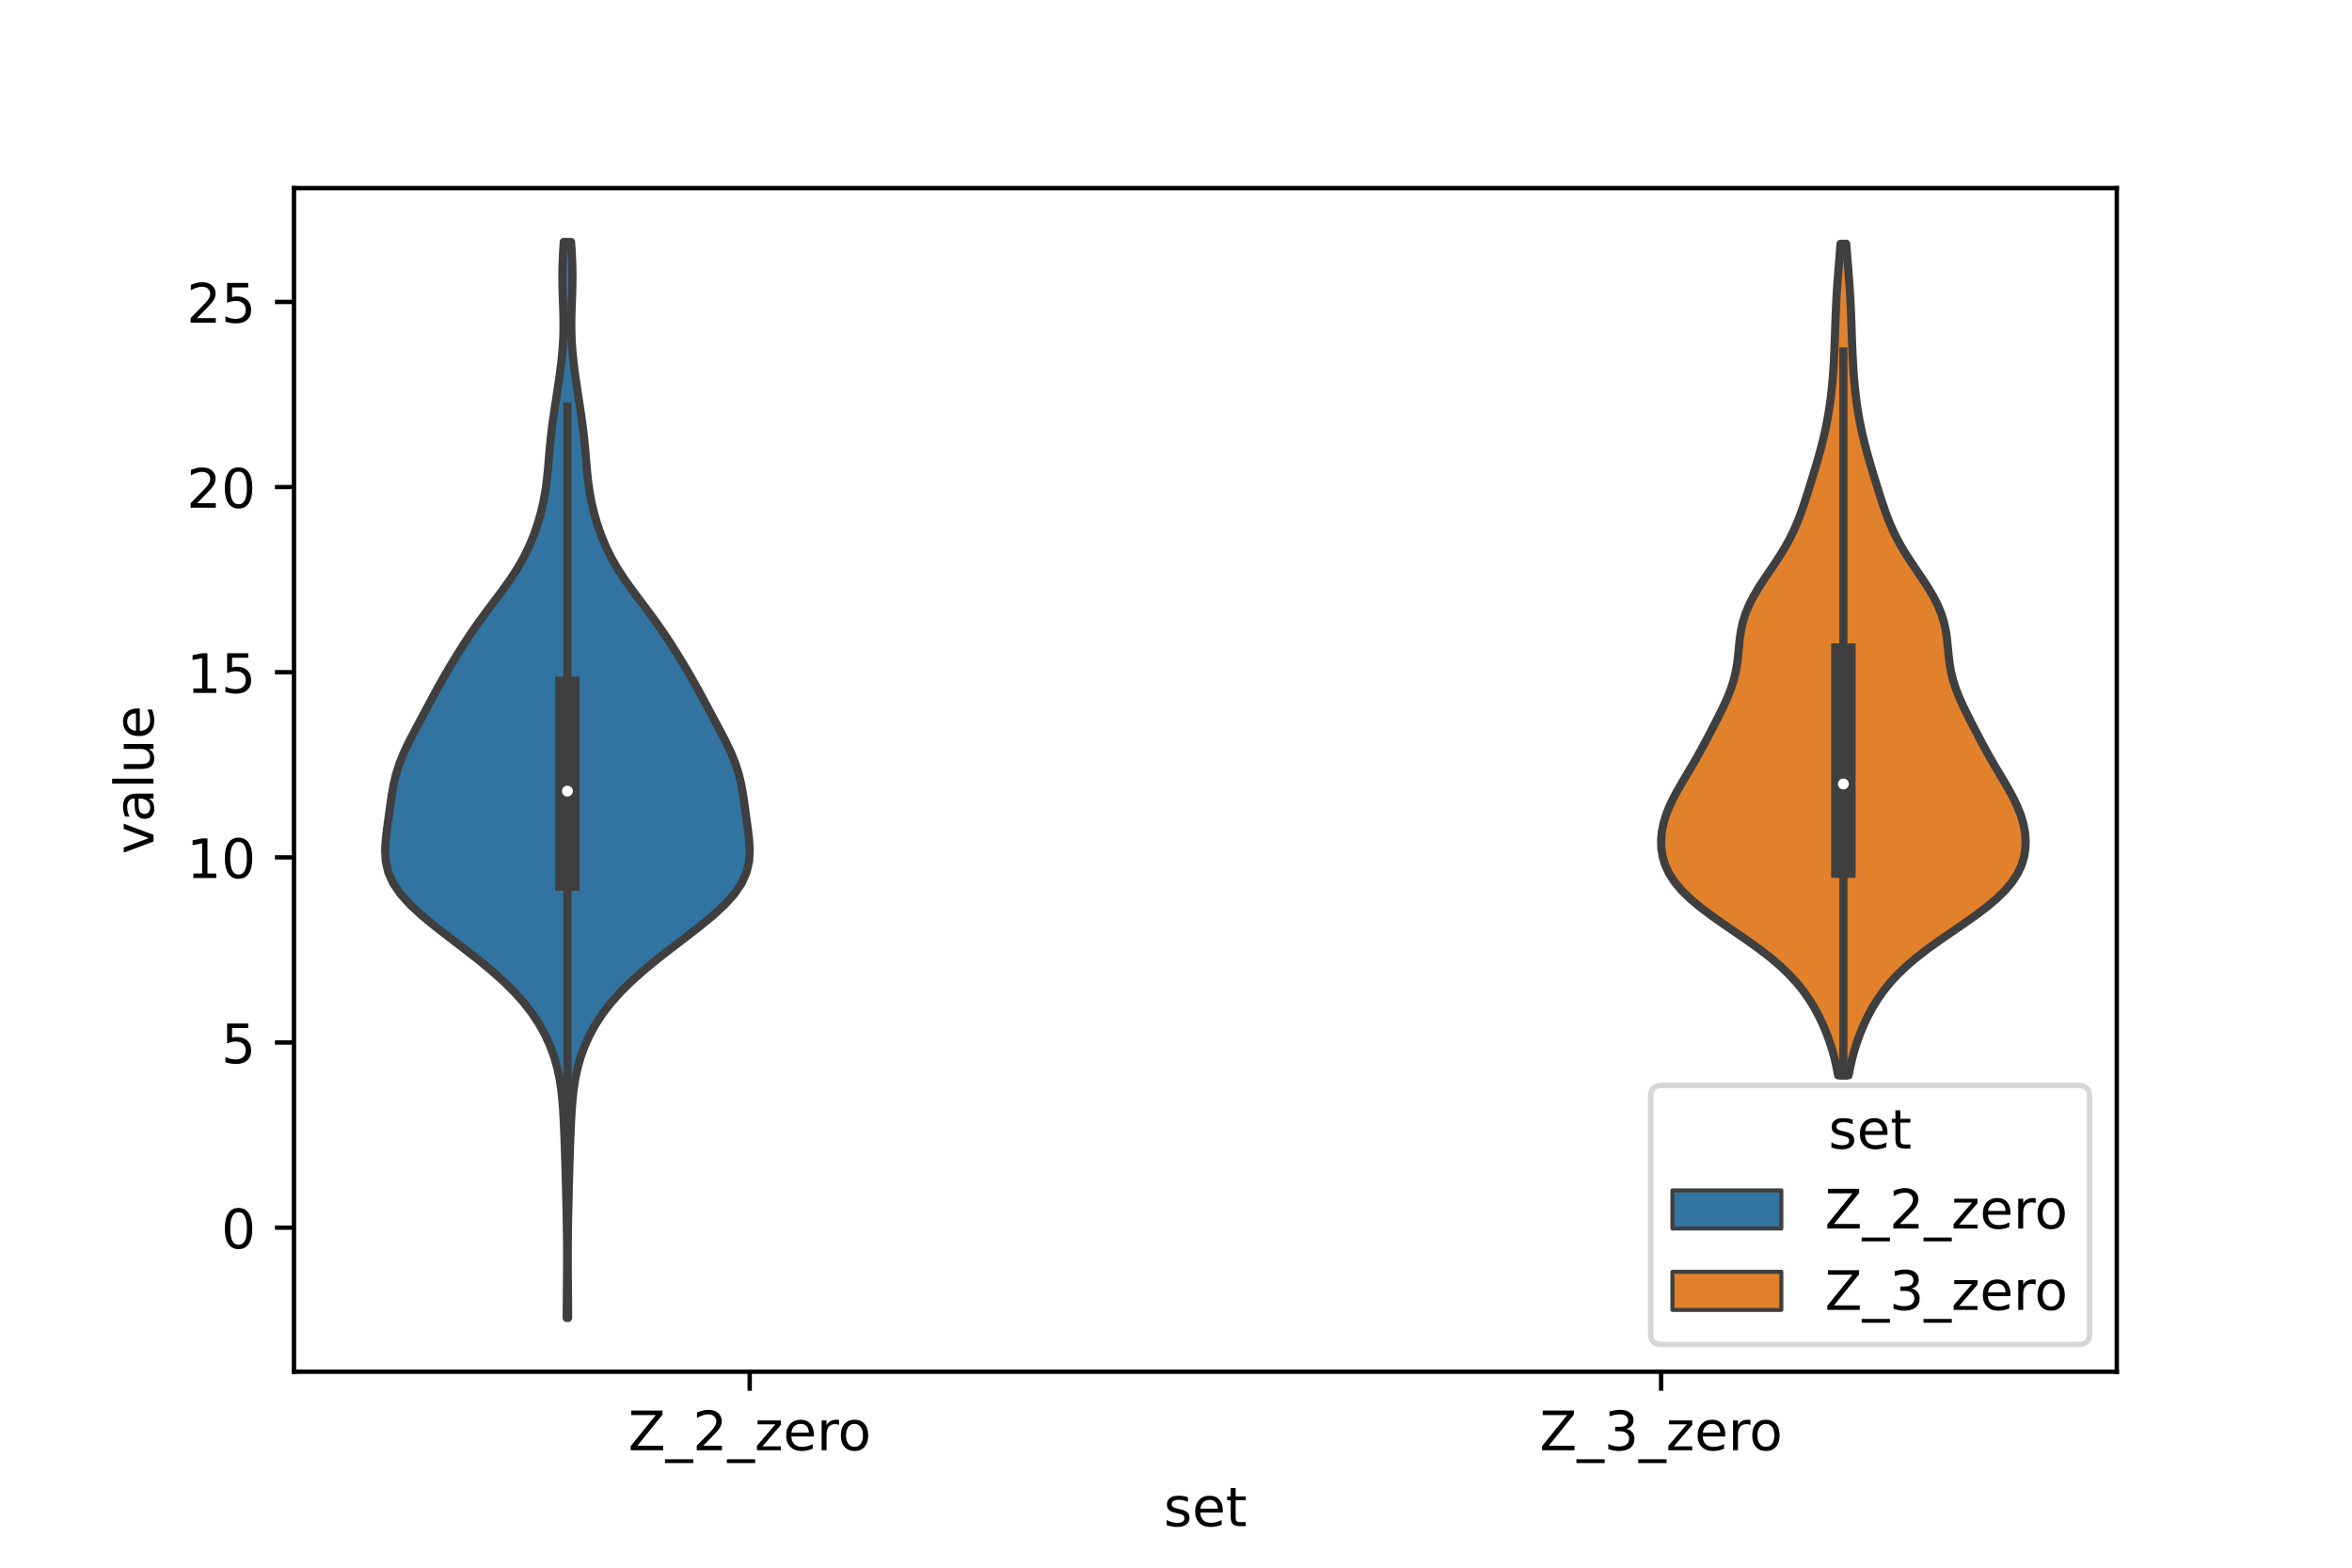 <?xml version="1.0" encoding="utf-8" standalone="no"?>
<!DOCTYPE svg PUBLIC "-//W3C//DTD SVG 1.1//EN"
  "http://www.w3.org/Graphics/SVG/1.1/DTD/svg11.dtd">
<!-- Created with matplotlib (https://matplotlib.org/) -->
<svg height="288pt" version="1.1" viewBox="0 0 432 288" width="432pt" xmlns="http://www.w3.org/2000/svg" xmlns:xlink="http://www.w3.org/1999/xlink">
 <defs>
  <style type="text/css">*{stroke-linecap:butt;stroke-linejoin:round;}</style>
 </defs>
 <g id="figure_1">
  <g id="patch_1">
   <path d="M 0 288 
L 432 288 
L 432 0 
L 0 0 
z
" style="fill:#ffffff;"/>
  </g>
  <g id="axes_1">
   <g id="patch_2">
    <path d="M 54 252 
L 388.8 252 
L 388.8 34.56 
L 54 34.56 
z
" style="fill:#ffffff;"/>
   </g>
   <g id="PolyCollection_1">
    <defs>
     <path d="M 104.35 -45.884 
L 104.09 -45.884 
L 104.096 -47.88 
L 104.111 -49.877 
L 104.13 -51.874 
L 104.149 -53.87 
L 104.161 -55.867 
L 104.161 -57.864 
L 104.15 -59.86 
L 104.126 -61.857 
L 104.092 -63.854 
L 104.052 -65.851 
L 104.008 -67.847 
L 103.961 -69.844 
L 103.91 -71.841 
L 103.855 -73.837 
L 103.793 -75.834 
L 103.724 -77.831 
L 103.648 -79.827 
L 103.559 -81.824 
L 103.449 -83.821 
L 103.301 -85.818 
L 103.089 -87.814 
L 102.785 -89.811 
L 102.361 -91.808 
L 101.793 -93.804 
L 101.065 -95.801 
L 100.163 -97.798 
L 99.068 -99.794 
L 97.761 -101.791 
L 96.222 -103.788 
L 94.438 -105.784 
L 92.411 -107.781 
L 90.163 -109.778 
L 87.732 -111.775 
L 85.173 -113.771 
L 82.559 -115.768 
L 79.98 -117.765 
L 77.546 -119.761 
L 75.373 -121.758 
L 73.571 -123.755 
L 72.213 -125.751 
L 71.322 -127.748 
L 70.859 -129.745 
L 70.74 -131.741 
L 70.852 -133.738 
L 71.086 -135.735 
L 71.359 -137.732 
L 71.634 -139.728 
L 71.919 -141.725 
L 72.263 -143.722 
L 72.728 -145.718 
L 73.358 -147.715 
L 74.165 -149.712 
L 75.117 -151.708 
L 76.154 -153.705 
L 77.222 -155.702 
L 78.288 -157.699 
L 79.353 -159.695 
L 80.437 -161.692 
L 81.559 -163.689 
L 82.728 -165.685 
L 83.941 -167.682 
L 85.202 -169.679 
L 86.522 -171.675 
L 87.913 -173.672 
L 89.374 -175.669 
L 90.879 -177.665 
L 92.373 -179.662 
L 93.793 -181.659 
L 95.086 -183.656 
L 96.221 -185.652 
L 97.193 -187.649 
L 98.018 -189.646 
L 98.715 -191.642 
L 99.3 -193.639 
L 99.778 -195.636 
L 100.151 -197.632 
L 100.43 -199.629 
L 100.636 -201.626 
L 100.804 -203.622 
L 100.972 -205.619 
L 101.168 -207.616 
L 101.405 -209.613 
L 101.678 -211.609 
L 101.975 -213.606 
L 102.281 -215.603 
L 102.582 -217.599 
L 102.865 -219.596 
L 103.114 -221.593 
L 103.312 -223.589 
L 103.445 -225.586 
L 103.504 -227.583 
L 103.495 -229.58 
L 103.438 -231.576 
L 103.365 -233.573 
L 103.307 -235.57 
L 103.292 -237.566 
L 103.331 -239.563 
L 103.422 -241.56 
L 103.549 -243.556 
L 104.891 -243.556 
L 104.891 -243.556 
L 105.018 -241.56 
L 105.109 -239.563 
L 105.148 -237.566 
L 105.133 -235.57 
L 105.075 -233.573 
L 105.002 -231.576 
L 104.945 -229.58 
L 104.936 -227.583 
L 104.995 -225.586 
L 105.128 -223.589 
L 105.326 -221.593 
L 105.575 -219.596 
L 105.858 -217.599 
L 106.159 -215.603 
L 106.465 -213.606 
L 106.762 -211.609 
L 107.035 -209.613 
L 107.272 -207.616 
L 107.468 -205.619 
L 107.636 -203.622 
L 107.804 -201.626 
L 108.01 -199.629 
L 108.289 -197.632 
L 108.662 -195.636 
L 109.14 -193.639 
L 109.725 -191.642 
L 110.422 -189.646 
L 111.247 -187.649 
L 112.219 -185.652 
L 113.354 -183.656 
L 114.647 -181.659 
L 116.067 -179.662 
L 117.561 -177.665 
L 119.066 -175.669 
L 120.527 -173.672 
L 121.918 -171.675 
L 123.238 -169.679 
L 124.499 -167.682 
L 125.712 -165.685 
L 126.881 -163.689 
L 128.003 -161.692 
L 129.087 -159.695 
L 130.152 -157.699 
L 131.218 -155.702 
L 132.286 -153.705 
L 133.323 -151.708 
L 134.275 -149.712 
L 135.082 -147.715 
L 135.712 -145.718 
L 136.177 -143.722 
L 136.521 -141.725 
L 136.806 -139.728 
L 137.081 -137.732 
L 137.354 -135.735 
L 137.588 -133.738 
L 137.7 -131.741 
L 137.581 -129.745 
L 137.118 -127.748 
L 136.227 -125.751 
L 134.869 -123.755 
L 133.067 -121.758 
L 130.894 -119.761 
L 128.46 -117.765 
L 125.881 -115.768 
L 123.267 -113.771 
L 120.708 -111.775 
L 118.277 -109.778 
L 116.029 -107.781 
L 114.002 -105.784 
L 112.218 -103.788 
L 110.679 -101.791 
L 109.372 -99.794 
L 108.277 -97.798 
L 107.375 -95.801 
L 106.647 -93.804 
L 106.079 -91.808 
L 105.655 -89.811 
L 105.351 -87.814 
L 105.139 -85.818 
L 104.991 -83.821 
L 104.881 -81.824 
L 104.792 -79.827 
L 104.716 -77.831 
L 104.647 -75.834 
L 104.585 -73.837 
L 104.53 -71.841 
L 104.479 -69.844 
L 104.432 -67.847 
L 104.388 -65.851 
L 104.348 -63.854 
L 104.314 -61.857 
L 104.29 -59.86 
L 104.279 -57.864 
L 104.279 -55.867 
L 104.291 -53.87 
L 104.31 -51.874 
L 104.329 -49.877 
L 104.344 -47.88 
L 104.35 -45.884 
z
" id="m08da0e46ed" style="stroke:#3f3f3f;stroke-width:1.5;"/>
    </defs>
    <g clip-path="url(#pf6e85d9e12)">
     <use style="fill:#3274a1;stroke:#3f3f3f;stroke-width:1.5;" x="0" xlink:href="#m08da0e46ed" y="288"/>
    </g>
   </g>
   <g id="PolyCollection_2">
    <defs>
     <path d="M 339.548 -90.45 
L 337.612 -90.45 
L 337.317 -91.993 
L 336.962 -93.536 
L 336.542 -95.079 
L 336.052 -96.622 
L 335.489 -98.165 
L 334.847 -99.708 
L 334.118 -101.251 
L 333.29 -102.794 
L 332.347 -104.337 
L 331.27 -105.88 
L 330.034 -107.423 
L 328.618 -108.966 
L 327.007 -110.509 
L 325.198 -112.052 
L 323.204 -113.595 
L 321.061 -115.138 
L 318.826 -116.681 
L 316.571 -118.224 
L 314.377 -119.767 
L 312.324 -121.31 
L 310.481 -122.853 
L 308.897 -124.396 
L 307.601 -125.939 
L 306.595 -127.482 
L 305.867 -129.025 
L 305.393 -130.568 
L 305.146 -132.111 
L 305.1 -133.654 
L 305.237 -135.197 
L 305.542 -136.74 
L 306.006 -138.283 
L 306.615 -139.826 
L 307.35 -141.369 
L 308.181 -142.912 
L 309.075 -144.455 
L 309.995 -145.998 
L 310.909 -147.541 
L 311.796 -149.084 
L 312.65 -150.627 
L 313.475 -152.17 
L 314.281 -153.713 
L 315.075 -155.256 
L 315.856 -156.799 
L 316.607 -158.342 
L 317.303 -159.885 
L 317.913 -161.428 
L 318.414 -162.971 
L 318.794 -164.514 
L 319.062 -166.057 
L 319.247 -167.6 
L 319.394 -169.143 
L 319.556 -170.686 
L 319.786 -172.229 
L 320.129 -173.772 
L 320.615 -175.315 
L 321.256 -176.858 
L 322.045 -178.401 
L 322.957 -179.944 
L 323.957 -181.487 
L 325 -183.03 
L 326.042 -184.573 
L 327.044 -186.116 
L 327.975 -187.659 
L 328.816 -189.202 
L 329.563 -190.745 
L 330.222 -192.288 
L 330.809 -193.831 
L 331.344 -195.374 
L 331.847 -196.917 
L 332.332 -198.46 
L 332.808 -200.003 
L 333.277 -201.546 
L 333.735 -203.089 
L 334.174 -204.632 
L 334.588 -206.175 
L 334.97 -207.718 
L 335.315 -209.261 
L 335.622 -210.804 
L 335.891 -212.347 
L 336.122 -213.89 
L 336.32 -215.433 
L 336.486 -216.976 
L 336.625 -218.519 
L 336.739 -220.062 
L 336.833 -221.605 
L 336.909 -223.148 
L 336.973 -224.691 
L 337.028 -226.234 
L 337.08 -227.777 
L 337.134 -229.32 
L 337.195 -230.863 
L 337.267 -232.406 
L 337.353 -233.949 
L 337.452 -235.492 
L 337.564 -237.035 
L 337.685 -238.578 
L 337.81 -240.121 
L 337.935 -241.664 
L 338.054 -243.207 
L 339.106 -243.207 
L 339.106 -243.207 
L 339.225 -241.664 
L 339.35 -240.121 
L 339.475 -238.578 
L 339.596 -237.035 
L 339.708 -235.492 
L 339.807 -233.949 
L 339.893 -232.406 
L 339.965 -230.863 
L 340.026 -229.32 
L 340.08 -227.777 
L 340.132 -226.234 
L 340.187 -224.691 
L 340.251 -223.148 
L 340.327 -221.605 
L 340.421 -220.062 
L 340.535 -218.519 
L 340.674 -216.976 
L 340.84 -215.433 
L 341.038 -213.89 
L 341.269 -212.347 
L 341.538 -210.804 
L 341.845 -209.261 
L 342.19 -207.718 
L 342.572 -206.175 
L 342.986 -204.632 
L 343.425 -203.089 
L 343.883 -201.546 
L 344.352 -200.003 
L 344.828 -198.46 
L 345.313 -196.917 
L 345.816 -195.374 
L 346.351 -193.831 
L 346.938 -192.288 
L 347.597 -190.745 
L 348.344 -189.202 
L 349.185 -187.659 
L 350.116 -186.116 
L 351.118 -184.573 
L 352.16 -183.03 
L 353.203 -181.487 
L 354.203 -179.944 
L 355.115 -178.401 
L 355.904 -176.858 
L 356.545 -175.315 
L 357.031 -173.772 
L 357.374 -172.229 
L 357.604 -170.686 
L 357.766 -169.143 
L 357.913 -167.6 
L 358.098 -166.057 
L 358.366 -164.514 
L 358.746 -162.971 
L 359.247 -161.428 
L 359.857 -159.885 
L 360.553 -158.342 
L 361.304 -156.799 
L 362.085 -155.256 
L 362.879 -153.713 
L 363.685 -152.17 
L 364.51 -150.627 
L 365.364 -149.084 
L 366.251 -147.541 
L 367.165 -145.998 
L 368.085 -144.455 
L 368.979 -142.912 
L 369.81 -141.369 
L 370.545 -139.826 
L 371.154 -138.283 
L 371.618 -136.74 
L 371.923 -135.197 
L 372.06 -133.654 
L 372.014 -132.111 
L 371.767 -130.568 
L 371.293 -129.025 
L 370.565 -127.482 
L 369.559 -125.939 
L 368.263 -124.396 
L 366.679 -122.853 
L 364.836 -121.31 
L 362.783 -119.767 
L 360.589 -118.224 
L 358.334 -116.681 
L 356.099 -115.138 
L 353.956 -113.595 
L 351.962 -112.052 
L 350.153 -110.509 
L 348.542 -108.966 
L 347.126 -107.423 
L 345.89 -105.88 
L 344.813 -104.337 
L 343.87 -102.794 
L 343.042 -101.251 
L 342.313 -99.708 
L 341.671 -98.165 
L 341.108 -96.622 
L 340.618 -95.079 
L 340.198 -93.536 
L 339.843 -91.993 
L 339.548 -90.45 
z
" id="mf6c51042a4" style="stroke:#3f3f3f;stroke-width:1.5;"/>
    </defs>
    <g clip-path="url(#pf6e85d9e12)">
     <use style="fill:#e1812c;stroke:#3f3f3f;stroke-width:1.5;" x="0" xlink:href="#mf6c51042a4" y="288"/>
    </g>
   </g>
   <g id="patch_3">
    <path clip-path="url(#pf6e85d9e12)" d="M 137.7 225.535 
L 137.7 225.535 
L 137.7 225.535 
L 137.7 225.535 
z
" style="fill:#3274a1;stroke:#3f3f3f;stroke-linejoin:miter;stroke-width:0.75;"/>
   </g>
   <g id="patch_4">
    <path clip-path="url(#pf6e85d9e12)" d="M 137.7 225.535 
L 137.7 225.535 
L 137.7 225.535 
L 137.7 225.535 
z
" style="fill:#e1812c;stroke:#3f3f3f;stroke-linejoin:miter;stroke-width:0.75;"/>
   </g>
   <g id="matplotlib.axis_1">
    <g id="xtick_1">
     <g id="line2d_1">
      <defs>
       <path d="M 0 0 
L 0 3.5 
" id="m4acf27e809" style="stroke:#000000;stroke-width:0.8;"/>
      </defs>
      <g>
       <use style="stroke:#000000;stroke-width:0.8;" x="137.7" xlink:href="#m4acf27e809" y="252"/>
      </g>
     </g>
     <g id="text_1">
      <!-- Z_2_zero -->
      <g transform="translate(115.391 266.422)scale(0.1 -0.1)">
       <defs>
        <path d="M 5.609 72.906 
L 62.891 72.906 
L 62.891 65.375 
L 16.797 8.297 
L 64.016 8.297 
L 64.016 0 
L 4.5 0 
L 4.5 7.516 
L 50.594 64.594 
L 5.609 64.594 
z
" id="DejaVuSans-90"/>
        <path d="M 50.984 -16.609 
L 50.984 -23.578 
L -0.984 -23.578 
L -0.984 -16.609 
z
" id="DejaVuSans-95"/>
        <path d="M 19.188 8.297 
L 53.609 8.297 
L 53.609 0 
L 7.328 0 
L 7.328 8.297 
Q 12.938 14.109 22.625 23.891 
Q 32.328 33.688 34.812 36.531 
Q 39.547 41.844 41.422 45.531 
Q 43.312 49.219 43.312 52.781 
Q 43.312 58.594 39.234 62.25 
Q 35.156 65.922 28.609 65.922 
Q 23.969 65.922 18.812 64.312 
Q 13.672 62.703 7.812 59.422 
L 7.812 69.391 
Q 13.766 71.781 18.938 73 
Q 24.125 74.219 28.422 74.219 
Q 39.75 74.219 46.484 68.547 
Q 53.219 62.891 53.219 53.422 
Q 53.219 48.922 51.531 44.891 
Q 49.859 40.875 45.406 35.406 
Q 44.188 33.984 37.641 27.219 
Q 31.109 20.453 19.188 8.297 
z
" id="DejaVuSans-50"/>
        <path d="M 5.516 54.688 
L 48.188 54.688 
L 48.188 46.484 
L 14.406 7.172 
L 48.188 7.172 
L 48.188 0 
L 4.297 0 
L 4.297 8.203 
L 38.094 47.516 
L 5.516 47.516 
z
" id="DejaVuSans-122"/>
        <path d="M 56.203 29.594 
L 56.203 25.203 
L 14.891 25.203 
Q 15.484 15.922 20.484 11.062 
Q 25.484 6.203 34.422 6.203 
Q 39.594 6.203 44.453 7.469 
Q 49.312 8.734 54.109 11.281 
L 54.109 2.781 
Q 49.266 0.734 44.188 -0.344 
Q 39.109 -1.422 33.891 -1.422 
Q 20.797 -1.422 13.156 6.188 
Q 5.516 13.812 5.516 26.812 
Q 5.516 40.234 12.766 48.109 
Q 20.016 56 32.328 56 
Q 43.359 56 49.781 48.891 
Q 56.203 41.797 56.203 29.594 
z
M 47.219 32.234 
Q 47.125 39.594 43.094 43.984 
Q 39.062 48.391 32.422 48.391 
Q 24.906 48.391 20.391 44.141 
Q 15.875 39.891 15.188 32.172 
z
" id="DejaVuSans-101"/>
        <path d="M 41.109 46.297 
Q 39.594 47.172 37.812 47.578 
Q 36.031 48 33.891 48 
Q 26.266 48 22.188 43.047 
Q 18.109 38.094 18.109 28.812 
L 18.109 0 
L 9.078 0 
L 9.078 54.688 
L 18.109 54.688 
L 18.109 46.188 
Q 20.953 51.172 25.484 53.578 
Q 30.031 56 36.531 56 
Q 37.453 56 38.578 55.875 
Q 39.703 55.766 41.062 55.516 
z
" id="DejaVuSans-114"/>
        <path d="M 30.609 48.391 
Q 23.391 48.391 19.188 42.75 
Q 14.984 37.109 14.984 27.297 
Q 14.984 17.484 19.156 11.844 
Q 23.344 6.203 30.609 6.203 
Q 37.797 6.203 41.984 11.859 
Q 46.188 17.531 46.188 27.297 
Q 46.188 37.016 41.984 42.703 
Q 37.797 48.391 30.609 48.391 
z
M 30.609 56 
Q 42.328 56 49.016 48.375 
Q 55.719 40.766 55.719 27.297 
Q 55.719 13.875 49.016 6.219 
Q 42.328 -1.422 30.609 -1.422 
Q 18.844 -1.422 12.172 6.219 
Q 5.516 13.875 5.516 27.297 
Q 5.516 40.766 12.172 48.375 
Q 18.844 56 30.609 56 
z
" id="DejaVuSans-111"/>
       </defs>
       <use xlink:href="#DejaVuSans-90"/>
       <use x="68.506" xlink:href="#DejaVuSans-95"/>
       <use x="118.506" xlink:href="#DejaVuSans-50"/>
       <use x="182.129" xlink:href="#DejaVuSans-95"/>
       <use x="232.129" xlink:href="#DejaVuSans-122"/>
       <use x="284.619" xlink:href="#DejaVuSans-101"/>
       <use x="346.143" xlink:href="#DejaVuSans-114"/>
       <use x="385.006" xlink:href="#DejaVuSans-111"/>
      </g>
     </g>
    </g>
    <g id="xtick_2">
     <g id="line2d_2">
      <g>
       <use style="stroke:#000000;stroke-width:0.8;" x="305.1" xlink:href="#m4acf27e809" y="252"/>
      </g>
     </g>
     <g id="text_2">
      <!-- Z_3_zero -->
      <g transform="translate(282.791 266.422)scale(0.1 -0.1)">
       <defs>
        <path d="M 40.578 39.312 
Q 47.656 37.797 51.625 33 
Q 55.609 28.219 55.609 21.188 
Q 55.609 10.406 48.188 4.484 
Q 40.766 -1.422 27.094 -1.422 
Q 22.516 -1.422 17.656 -0.516 
Q 12.797 0.391 7.625 2.203 
L 7.625 11.719 
Q 11.719 9.328 16.594 8.109 
Q 21.484 6.891 26.812 6.891 
Q 36.078 6.891 40.938 10.547 
Q 45.797 14.203 45.797 21.188 
Q 45.797 27.641 41.281 31.266 
Q 36.766 34.906 28.719 34.906 
L 20.219 34.906 
L 20.219 43.016 
L 29.109 43.016 
Q 36.375 43.016 40.234 45.922 
Q 44.094 48.828 44.094 54.297 
Q 44.094 59.906 40.109 62.906 
Q 36.141 65.922 28.719 65.922 
Q 24.656 65.922 20.016 65.031 
Q 15.375 64.156 9.812 62.312 
L 9.812 71.094 
Q 15.438 72.656 20.344 73.438 
Q 25.25 74.219 29.594 74.219 
Q 40.828 74.219 47.359 69.109 
Q 53.906 64.016 53.906 55.328 
Q 53.906 49.266 50.438 45.094 
Q 46.969 40.922 40.578 39.312 
z
" id="DejaVuSans-51"/>
       </defs>
       <use xlink:href="#DejaVuSans-90"/>
       <use x="68.506" xlink:href="#DejaVuSans-95"/>
       <use x="118.506" xlink:href="#DejaVuSans-51"/>
       <use x="182.129" xlink:href="#DejaVuSans-95"/>
       <use x="232.129" xlink:href="#DejaVuSans-122"/>
       <use x="284.619" xlink:href="#DejaVuSans-101"/>
       <use x="346.143" xlink:href="#DejaVuSans-114"/>
       <use x="385.006" xlink:href="#DejaVuSans-111"/>
      </g>
     </g>
    </g>
    <g id="text_3">
     <!-- set -->
     <g transform="translate(213.759 280.378)scale(0.1 -0.1)">
      <defs>
       <path d="M 44.281 53.078 
L 44.281 44.578 
Q 40.484 46.531 36.375 47.5 
Q 32.281 48.484 27.875 48.484 
Q 21.188 48.484 17.844 46.438 
Q 14.5 44.391 14.5 40.281 
Q 14.5 37.156 16.891 35.375 
Q 19.281 33.594 26.516 31.984 
L 29.594 31.297 
Q 39.156 29.25 43.188 25.516 
Q 47.219 21.781 47.219 15.094 
Q 47.219 7.469 41.188 3.016 
Q 35.156 -1.422 24.609 -1.422 
Q 20.219 -1.422 15.453 -0.562 
Q 10.688 0.297 5.422 2 
L 5.422 11.281 
Q 10.406 8.688 15.234 7.391 
Q 20.062 6.109 24.812 6.109 
Q 31.156 6.109 34.562 8.281 
Q 37.984 10.453 37.984 14.406 
Q 37.984 18.062 35.516 20.016 
Q 33.062 21.969 24.703 23.781 
L 21.578 24.516 
Q 13.234 26.266 9.516 29.906 
Q 5.812 33.547 5.812 39.891 
Q 5.812 47.609 11.281 51.797 
Q 16.75 56 26.812 56 
Q 31.781 56 36.172 55.266 
Q 40.578 54.547 44.281 53.078 
z
" id="DejaVuSans-115"/>
       <path d="M 18.312 70.219 
L 18.312 54.688 
L 36.812 54.688 
L 36.812 47.703 
L 18.312 47.703 
L 18.312 18.016 
Q 18.312 11.328 20.141 9.422 
Q 21.969 7.516 27.594 7.516 
L 36.812 7.516 
L 36.812 0 
L 27.594 0 
Q 17.188 0 13.234 3.875 
Q 9.281 7.766 9.281 18.016 
L 9.281 47.703 
L 2.688 47.703 
L 2.688 54.688 
L 9.281 54.688 
L 9.281 70.219 
z
" id="DejaVuSans-116"/>
      </defs>
      <use xlink:href="#DejaVuSans-115"/>
      <use x="52.1" xlink:href="#DejaVuSans-101"/>
      <use x="113.623" xlink:href="#DejaVuSans-116"/>
     </g>
    </g>
   </g>
   <g id="matplotlib.axis_2">
    <g id="ytick_1">
     <g id="line2d_3">
      <defs>
       <path d="M 0 0 
L -3.5 0 
" id="m2faa51ca17" style="stroke:#000000;stroke-width:0.8;"/>
      </defs>
      <g>
       <use style="stroke:#000000;stroke-width:0.8;" x="54" xlink:href="#m2faa51ca17" y="225.535"/>
      </g>
     </g>
     <g id="text_4">
      <!-- 0 -->
      <g transform="translate(40.638 229.335)scale(0.1 -0.1)">
       <defs>
        <path d="M 31.781 66.406 
Q 24.172 66.406 20.328 58.906 
Q 16.5 51.422 16.5 36.375 
Q 16.5 21.391 20.328 13.891 
Q 24.172 6.391 31.781 6.391 
Q 39.453 6.391 43.281 13.891 
Q 47.125 21.391 47.125 36.375 
Q 47.125 51.422 43.281 58.906 
Q 39.453 66.406 31.781 66.406 
z
M 31.781 74.219 
Q 44.047 74.219 50.516 64.516 
Q 56.984 54.828 56.984 36.375 
Q 56.984 17.969 50.516 8.266 
Q 44.047 -1.422 31.781 -1.422 
Q 19.531 -1.422 13.062 8.266 
Q 6.594 17.969 6.594 36.375 
Q 6.594 54.828 13.062 64.516 
Q 19.531 74.219 31.781 74.219 
z
" id="DejaVuSans-48"/>
       </defs>
       <use xlink:href="#DejaVuSans-48"/>
      </g>
     </g>
    </g>
    <g id="ytick_2">
     <g id="line2d_4">
      <g>
       <use style="stroke:#000000;stroke-width:0.8;" x="54" xlink:href="#m2faa51ca17" y="191.522"/>
      </g>
     </g>
     <g id="text_5">
      <!-- 5 -->
      <g transform="translate(40.638 195.321)scale(0.1 -0.1)">
       <defs>
        <path d="M 10.797 72.906 
L 49.516 72.906 
L 49.516 64.594 
L 19.828 64.594 
L 19.828 46.734 
Q 21.969 47.469 24.109 47.828 
Q 26.266 48.188 28.422 48.188 
Q 40.625 48.188 47.75 41.5 
Q 54.891 34.812 54.891 23.391 
Q 54.891 11.625 47.562 5.094 
Q 40.234 -1.422 26.906 -1.422 
Q 22.312 -1.422 17.547 -0.641 
Q 12.797 0.141 7.719 1.703 
L 7.719 11.625 
Q 12.109 9.234 16.797 8.062 
Q 21.484 6.891 26.703 6.891 
Q 35.156 6.891 40.078 11.328 
Q 45.016 15.766 45.016 23.391 
Q 45.016 31 40.078 35.438 
Q 35.156 39.891 26.703 39.891 
Q 22.75 39.891 18.812 39.016 
Q 14.891 38.141 10.797 36.281 
z
" id="DejaVuSans-53"/>
       </defs>
       <use xlink:href="#DejaVuSans-53"/>
      </g>
     </g>
    </g>
    <g id="ytick_3">
     <g id="line2d_5">
      <g>
       <use style="stroke:#000000;stroke-width:0.8;" x="54" xlink:href="#m2faa51ca17" y="157.509"/>
      </g>
     </g>
     <g id="text_6">
      <!-- 10 -->
      <g transform="translate(34.275 161.308)scale(0.1 -0.1)">
       <defs>
        <path d="M 12.406 8.297 
L 28.516 8.297 
L 28.516 63.922 
L 10.984 60.406 
L 10.984 69.391 
L 28.422 72.906 
L 38.281 72.906 
L 38.281 8.297 
L 54.391 8.297 
L 54.391 0 
L 12.406 0 
z
" id="DejaVuSans-49"/>
       </defs>
       <use xlink:href="#DejaVuSans-49"/>
       <use x="63.623" xlink:href="#DejaVuSans-48"/>
      </g>
     </g>
    </g>
    <g id="ytick_4">
     <g id="line2d_6">
      <g>
       <use style="stroke:#000000;stroke-width:0.8;" x="54" xlink:href="#m2faa51ca17" y="123.495"/>
      </g>
     </g>
     <g id="text_7">
      <!-- 15 -->
      <g transform="translate(34.275 127.295)scale(0.1 -0.1)">
       <use xlink:href="#DejaVuSans-49"/>
       <use x="63.623" xlink:href="#DejaVuSans-53"/>
      </g>
     </g>
    </g>
    <g id="ytick_5">
     <g id="line2d_7">
      <g>
       <use style="stroke:#000000;stroke-width:0.8;" x="54" xlink:href="#m2faa51ca17" y="89.482"/>
      </g>
     </g>
     <g id="text_8">
      <!-- 20 -->
      <g transform="translate(34.275 93.281)scale(0.1 -0.1)">
       <use xlink:href="#DejaVuSans-50"/>
       <use x="63.623" xlink:href="#DejaVuSans-48"/>
      </g>
     </g>
    </g>
    <g id="ytick_6">
     <g id="line2d_8">
      <g>
       <use style="stroke:#000000;stroke-width:0.8;" x="54" xlink:href="#m2faa51ca17" y="55.469"/>
      </g>
     </g>
     <g id="text_9">
      <!-- 25 -->
      <g transform="translate(34.275 59.268)scale(0.1 -0.1)">
       <use xlink:href="#DejaVuSans-50"/>
       <use x="63.623" xlink:href="#DejaVuSans-53"/>
      </g>
     </g>
    </g>
    <g id="text_10">
     <!-- value -->
     <g transform="translate(28.195 156.938)rotate(-90)scale(0.1 -0.1)">
      <defs>
       <path d="M 2.984 54.688 
L 12.5 54.688 
L 29.594 8.797 
L 46.688 54.688 
L 56.203 54.688 
L 35.688 0 
L 23.484 0 
z
" id="DejaVuSans-118"/>
       <path d="M 34.281 27.484 
Q 23.391 27.484 19.188 25 
Q 14.984 22.516 14.984 16.5 
Q 14.984 11.719 18.141 8.906 
Q 21.297 6.109 26.703 6.109 
Q 34.188 6.109 38.703 11.406 
Q 43.219 16.703 43.219 25.484 
L 43.219 27.484 
z
M 52.203 31.203 
L 52.203 0 
L 43.219 0 
L 43.219 8.297 
Q 40.141 3.328 35.547 0.953 
Q 30.953 -1.422 24.312 -1.422 
Q 15.922 -1.422 10.953 3.297 
Q 6 8.016 6 15.922 
Q 6 25.141 12.172 29.828 
Q 18.359 34.516 30.609 34.516 
L 43.219 34.516 
L 43.219 35.406 
Q 43.219 41.609 39.141 45 
Q 35.062 48.391 27.688 48.391 
Q 23 48.391 18.547 47.266 
Q 14.109 46.141 10.016 43.891 
L 10.016 52.203 
Q 14.938 54.109 19.578 55.047 
Q 24.219 56 28.609 56 
Q 40.484 56 46.344 49.844 
Q 52.203 43.703 52.203 31.203 
z
" id="DejaVuSans-97"/>
       <path d="M 9.422 75.984 
L 18.406 75.984 
L 18.406 0 
L 9.422 0 
z
" id="DejaVuSans-108"/>
       <path d="M 8.5 21.578 
L 8.5 54.688 
L 17.484 54.688 
L 17.484 21.922 
Q 17.484 14.156 20.5 10.266 
Q 23.531 6.391 29.594 6.391 
Q 36.859 6.391 41.078 11.031 
Q 45.312 15.672 45.312 23.688 
L 45.312 54.688 
L 54.297 54.688 
L 54.297 0 
L 45.312 0 
L 45.312 8.406 
Q 42.047 3.422 37.719 1 
Q 33.406 -1.422 27.688 -1.422 
Q 18.266 -1.422 13.375 4.438 
Q 8.5 10.297 8.5 21.578 
z
M 31.109 56 
z
" id="DejaVuSans-117"/>
      </defs>
      <use xlink:href="#DejaVuSans-118"/>
      <use x="59.18" xlink:href="#DejaVuSans-97"/>
      <use x="120.459" xlink:href="#DejaVuSans-108"/>
      <use x="148.242" xlink:href="#DejaVuSans-117"/>
      <use x="211.621" xlink:href="#DejaVuSans-101"/>
     </g>
    </g>
   </g>
   <g id="line2d_9">
    <path clip-path="url(#pf6e85d9e12)" d="M 104.22 211.83 
L 104.22 74.657 
" style="fill:none;stroke:#3f3f3f;stroke-linecap:square;stroke-width:1.5;"/>
   </g>
   <g id="line2d_10">
    <path clip-path="url(#pf6e85d9e12)" d="M 104.22 161.402 
L 104.22 126.542 
" style="fill:none;stroke:#3f3f3f;stroke-linecap:square;stroke-width:4.5;"/>
   </g>
   <g id="line2d_11">
    <path clip-path="url(#pf6e85d9e12)" d="M 338.58 197.55 
L 338.58 64.575 
" style="fill:none;stroke:#3f3f3f;stroke-linecap:square;stroke-width:1.5;"/>
   </g>
   <g id="line2d_12">
    <path clip-path="url(#pf6e85d9e12)" d="M 338.58 159.018 
L 338.58 120.446 
" style="fill:none;stroke:#3f3f3f;stroke-linecap:square;stroke-width:4.5;"/>
   </g>
   <g id="patch_5">
    <path d="M 54 252 
L 54 34.56 
" style="fill:none;stroke:#000000;stroke-linecap:square;stroke-linejoin:miter;stroke-width:0.8;"/>
   </g>
   <g id="patch_6">
    <path d="M 388.8 252 
L 388.8 34.56 
" style="fill:none;stroke:#000000;stroke-linecap:square;stroke-linejoin:miter;stroke-width:0.8;"/>
   </g>
   <g id="patch_7">
    <path d="M 54 252 
L 388.8 252 
" style="fill:none;stroke:#000000;stroke-linecap:square;stroke-linejoin:miter;stroke-width:0.8;"/>
   </g>
   <g id="patch_8">
    <path d="M 54 34.56 
L 388.8 34.56 
" style="fill:none;stroke:#000000;stroke-linecap:square;stroke-linejoin:miter;stroke-width:0.8;"/>
   </g>
   <g id="PathCollection_1">
    <defs>
     <path d="M 0 1.5 
C 0.398 1.5 0.779 1.342 1.061 1.061 
C 1.342 0.779 1.5 0.398 1.5 0 
C 1.5 -0.398 1.342 -0.779 1.061 -1.061 
C 0.779 -1.342 0.398 -1.5 0 -1.5 
C -0.398 -1.5 -0.779 -1.342 -1.061 -1.061 
C -1.342 -0.779 -1.5 -0.398 -1.5 0 
C -1.5 0.398 -1.342 0.779 -1.061 1.061 
C -0.779 1.342 -0.398 1.5 0 1.5 
z
" id="mc87055ae53" style="stroke:#3f3f3f;"/>
    </defs>
    <g clip-path="url(#pf6e85d9e12)">
     <use style="fill:#ffffff;stroke:#3f3f3f;" x="104.22" xlink:href="#mc87055ae53" y="145.332"/>
    </g>
   </g>
   <g id="PathCollection_2">
    <g clip-path="url(#pf6e85d9e12)">
     <use style="fill:#ffffff;stroke:#3f3f3f;" x="338.58" xlink:href="#mc87055ae53" y="144.023"/>
    </g>
   </g>
   <g id="legend_1">
    <g id="patch_9">
     <path d="M 305.181 247 
L 381.8 247 
Q 383.8 247 383.8 245 
L 383.8 201.409 
Q 383.8 199.409 381.8 199.409 
L 305.181 199.409 
Q 303.181 199.409 303.181 201.409 
L 303.181 245 
Q 303.181 247 305.181 247 
z
" style="fill:#ffffff;opacity:0.8;stroke:#cccccc;stroke-linejoin:miter;"/>
    </g>
    <g id="text_11">
     <!-- set -->
     <g transform="translate(335.849 211.008)scale(0.1 -0.1)">
      <use xlink:href="#DejaVuSans-115"/>
      <use x="52.1" xlink:href="#DejaVuSans-101"/>
      <use x="113.623" xlink:href="#DejaVuSans-116"/>
     </g>
    </g>
    <g id="patch_10">
     <path d="M 307.181 225.686 
L 327.181 225.686 
L 327.181 218.686 
L 307.181 218.686 
z
" style="fill:#3274a1;stroke:#3f3f3f;stroke-linejoin:miter;stroke-width:0.75;"/>
    </g>
    <g id="text_12">
     <!-- Z_2_zero -->
     <g transform="translate(335.181 225.686)scale(0.1 -0.1)">
      <use xlink:href="#DejaVuSans-90"/>
      <use x="68.506" xlink:href="#DejaVuSans-95"/>
      <use x="118.506" xlink:href="#DejaVuSans-50"/>
      <use x="182.129" xlink:href="#DejaVuSans-95"/>
      <use x="232.129" xlink:href="#DejaVuSans-122"/>
      <use x="284.619" xlink:href="#DejaVuSans-101"/>
      <use x="346.143" xlink:href="#DejaVuSans-114"/>
      <use x="385.006" xlink:href="#DejaVuSans-111"/>
     </g>
    </g>
    <g id="patch_11">
     <path d="M 307.181 240.642 
L 327.181 240.642 
L 327.181 233.642 
L 307.181 233.642 
z
" style="fill:#e1812c;stroke:#3f3f3f;stroke-linejoin:miter;stroke-width:0.75;"/>
    </g>
    <g id="text_13">
     <!-- Z_3_zero -->
     <g transform="translate(335.181 240.642)scale(0.1 -0.1)">
      <use xlink:href="#DejaVuSans-90"/>
      <use x="68.506" xlink:href="#DejaVuSans-95"/>
      <use x="118.506" xlink:href="#DejaVuSans-51"/>
      <use x="182.129" xlink:href="#DejaVuSans-95"/>
      <use x="232.129" xlink:href="#DejaVuSans-122"/>
      <use x="284.619" xlink:href="#DejaVuSans-101"/>
      <use x="346.143" xlink:href="#DejaVuSans-114"/>
      <use x="385.006" xlink:href="#DejaVuSans-111"/>
     </g>
    </g>
   </g>
  </g>
 </g>
 <defs>
  <clipPath id="pf6e85d9e12">
   <rect height="217.44" width="334.8" x="54" y="34.56"/>
  </clipPath>
 </defs>
</svg>
